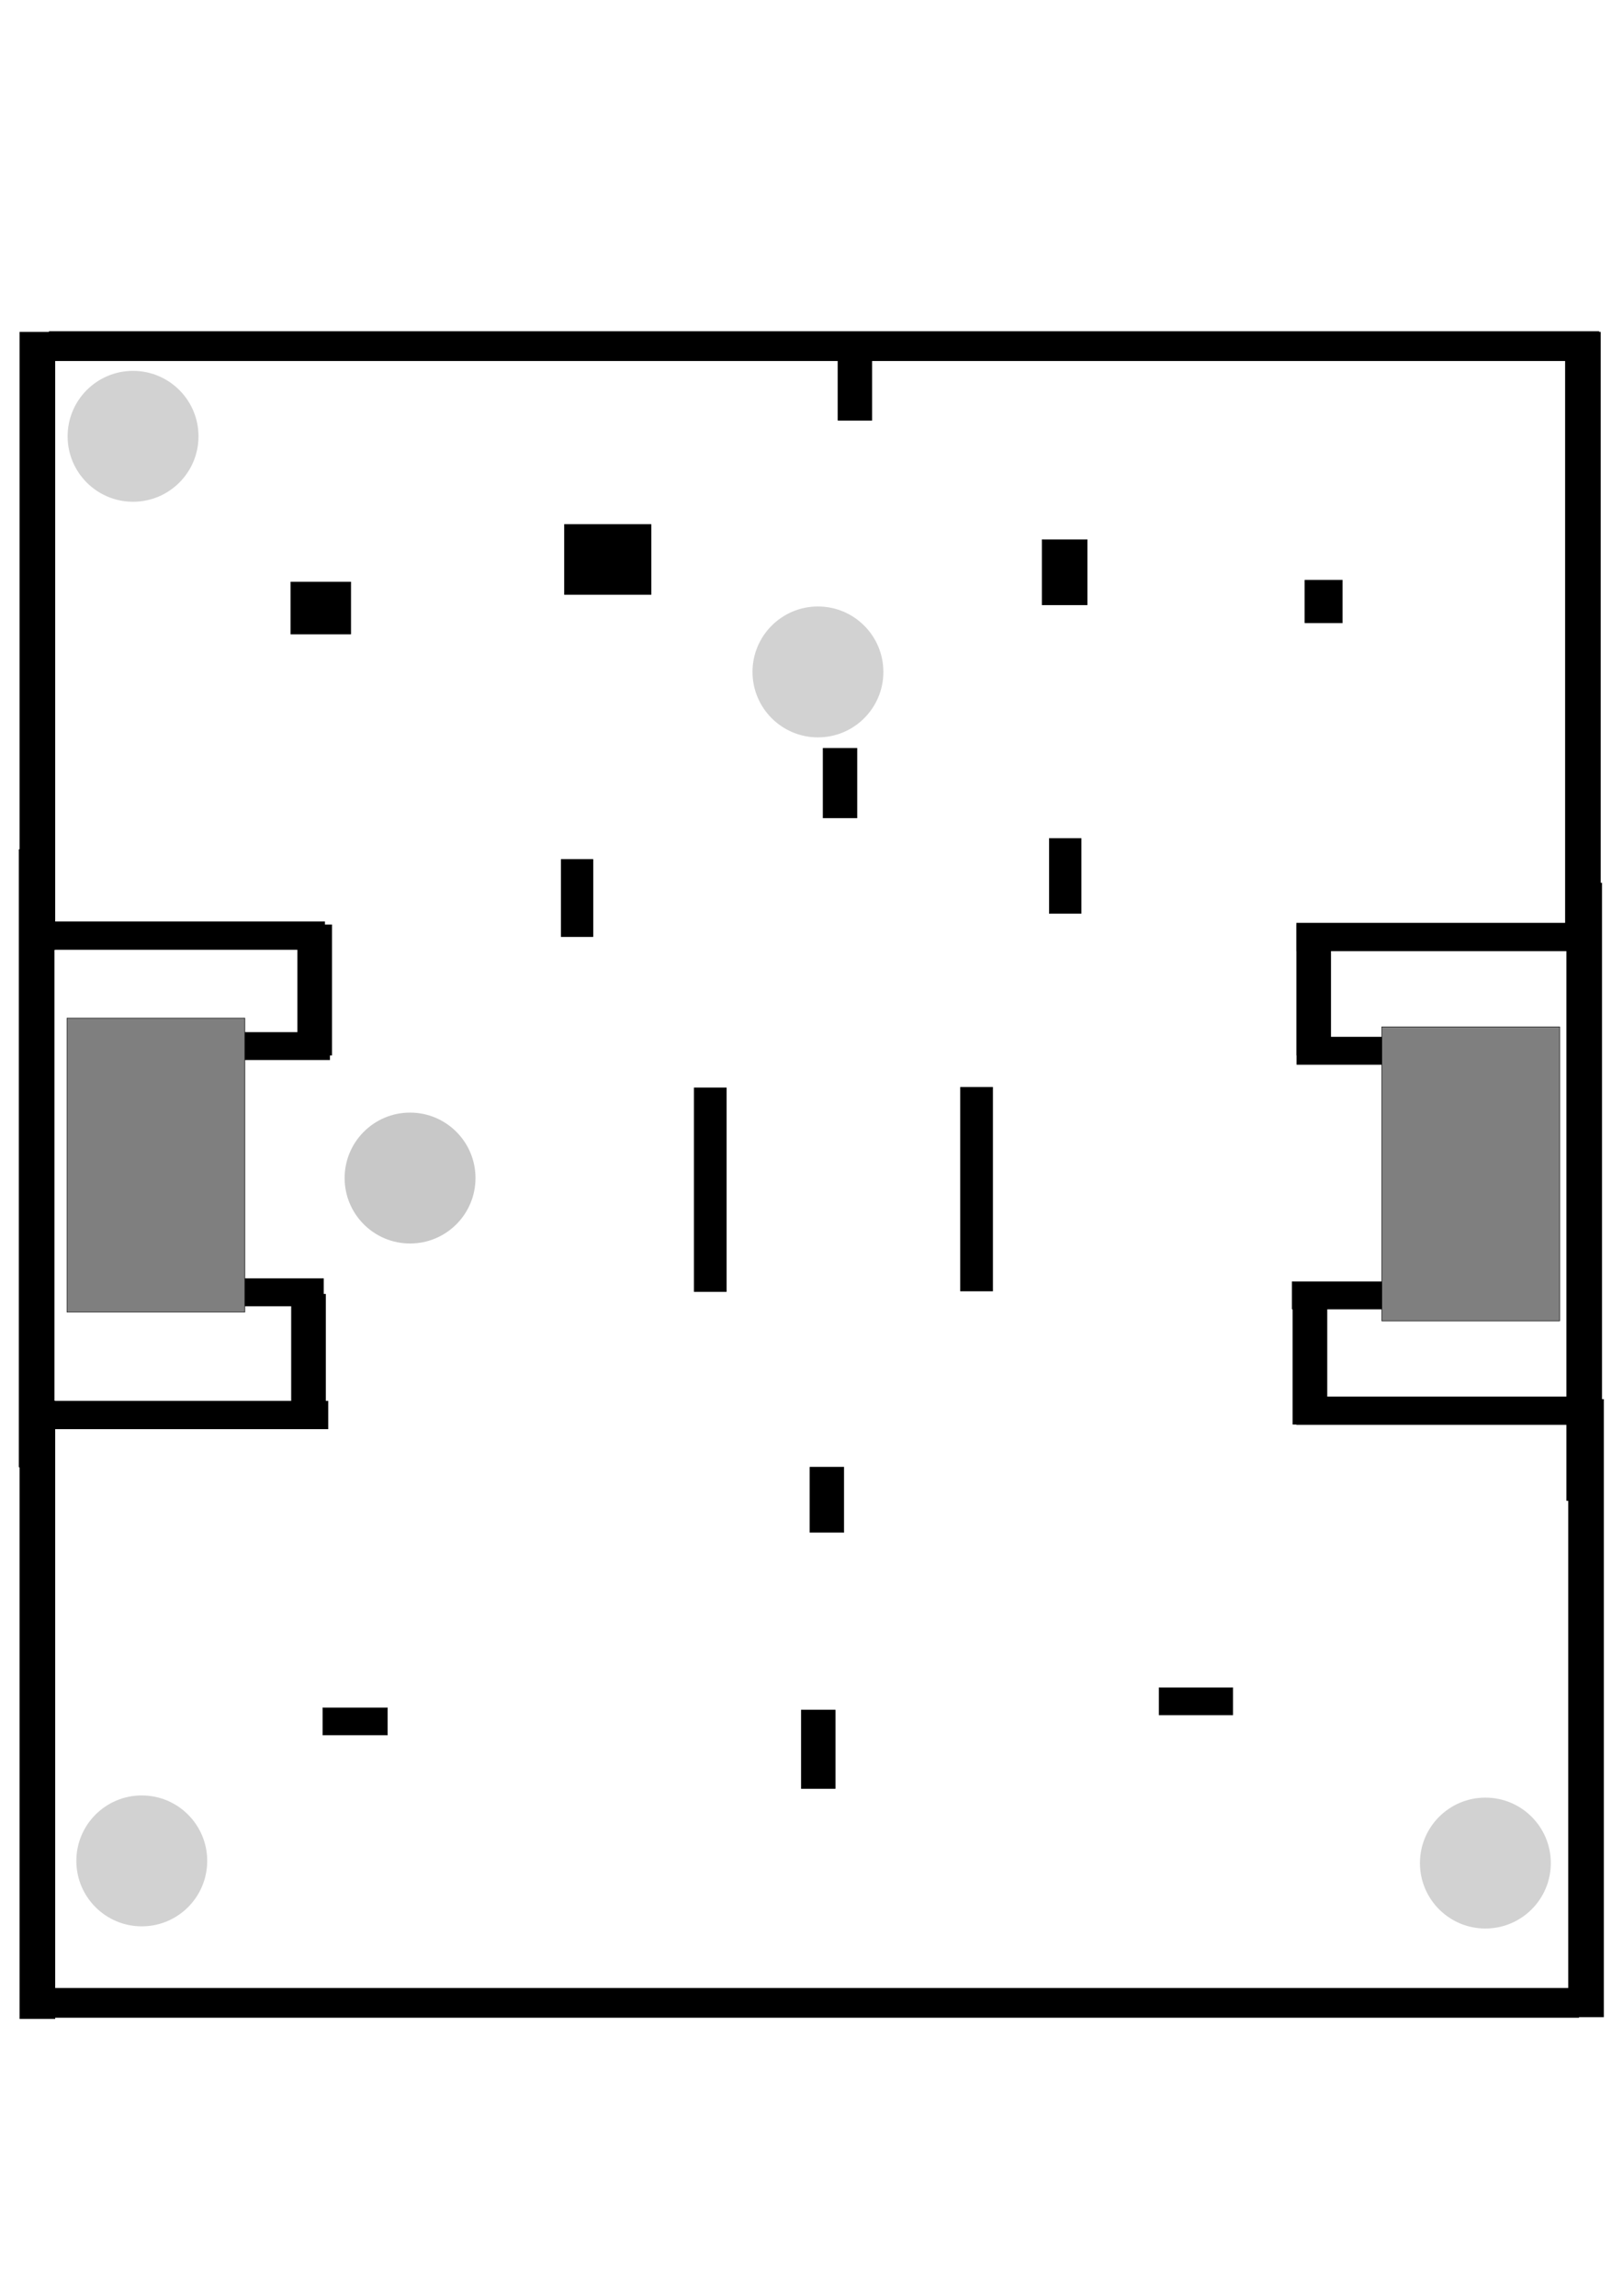 <?xml version="1.0" encoding="UTF-8" standalone="no"?>
<!-- Created with Inkscape (http://www.inkscape.org/) -->

<svg
   xmlns:dc="http://purl.org/dc/elements/1.1/"
   xmlns:cc="http://creativecommons.org/ns#"
   xmlns:rdf="http://www.w3.org/1999/02/22-rdf-syntax-ns#"
   xmlns:svg="http://www.w3.org/2000/svg"
   xmlns="http://www.w3.org/2000/svg"
   xmlns:sodipodi="http://sodipodi.sourceforge.net/DTD/sodipodi-0.dtd"
   xmlns:inkscape="http://www.inkscape.org/namespaces/inkscape"
   width="744.094"
   height="1052.362"
   id="svg2"
   version="1.1"
   inkscape:version="0.48.5 r10040"
   sodipodi:docname="arena.svg"
   inkscape:export-filename="D:\Thiago\UFES\Aulas\Computacao Grafica\2014-2 Trabalhos Curtos\4 - JogoCanhao\Arena.png"
   inkscape:export-xdpi="90"
   inkscape:export-ydpi="90">
  <defs
     id="defs4" />
  <sodipodi:namedview
     id="base"
     pagecolor="#ffffff"
     bordercolor="#666666"
     borderopacity="1.0"
     inkscape:pageopacity="0.0"
     inkscape:pageshadow="2"
     inkscape:zoom="0.98994949"
     inkscape:cx="184.20169"
     inkscape:cy="517.32523"
     inkscape:document-units="px"
     inkscape:current-layer="layer1"
     showgrid="false"
     inkscape:window-width="1920"
     inkscape:window-height="996"
     inkscape:window-x="1912"
     inkscape:window-y="-8"
     inkscape:window-maximized="1" />
  <g
     inkscape:label="Layer 1"
     inkscape:groupmode="layer"
     id="layer1">
    <rect
       style="fill:#000000;fill-opacity:1;stroke:#000000;stroke-width:0.288;stroke-linejoin:miter;stroke-opacity:1"
       id="rect3757"
       width="14.52"
       height="35.343"
       x="257.31"
       y="393.973" />
    <rect
       style="fill:#000000;fill-opacity:1;stroke:#000000;stroke-width:0.283;stroke-linejoin:miter;stroke-opacity:1"
       id="rect3757-5-8"
       width="15.482"
       height="31.86"
       x="377.39"
       y="343.034" />
    <rect
       style="fill:#000000;fill-opacity:1;stroke:#000000;stroke-width:0.284;stroke-linejoin:miter;stroke-opacity:1"
       id="rect3757-4"
       width="14.52"
       height="34.348"
       x="481.095"
       y="384.339" />
    <rect
       style="fill:#000000;fill-opacity:1;stroke:#000000;stroke-width:0.468;stroke-linejoin:miter;stroke-opacity:1"
       id="rect3757-40"
       width="14.52"
       height="93.164"
       x="318.372"
       y="498.772" />
    <rect
       style="fill:#000000;fill-opacity:1;stroke:#000000;stroke-width:0.468;stroke-linejoin:miter;stroke-opacity:1"
       id="rect3757-40-8"
       width="14.52"
       height="93.164"
       x="440.469"
       y="498.512" />
    <rect
       style="fill:#000000;fill-opacity:1;stroke:#000000;stroke-width:0.274;stroke-linejoin:miter;stroke-opacity:1"
       id="rect3757-5-8-1-6-0"
       width="15.482"
       height="29.83"
       x="371.363"
       y="672.556" />
    <rect
       style="fill:#000000;fill-opacity:1;stroke:#000000;stroke-width:0.3;stroke-linejoin:miter;stroke-opacity:1"
       id="rect3757-5-8-1-6-0-3"
       width="15.482"
       height="35.885"
       x="367.399"
       y="783.895" />
    <rect
       style="fill:#000000;fill-opacity:1;stroke:#000000;stroke-width:0.244;stroke-linejoin:miter;stroke-opacity:1"
       id="rect3757-5-0-7-6-2-5"
       width="29.62"
       height="12.436"
       x="147.997"
       y="782.84" />
    <rect
       style="fill:#000000;fill-opacity:1;stroke:#000000;stroke-width:0.261;stroke-linejoin:miter;stroke-opacity:1"
       id="rect3757-5-0-7-6-2-5-4"
       width="33.743"
       height="12.436"
       x="531.432"
       y="773.638" />
    <rect
       style="fill:#000000;fill-opacity:1;stroke:#000000;stroke-width:0.325;stroke-linejoin:miter;stroke-opacity:1"
       id="rect3757-5-8-1-1"
       width="27.392"
       height="23.733"
       x="133.361"
       y="266.844" />
    <rect
       style="fill:#000000;fill-opacity:1;stroke:#000000;stroke-width:0.452;stroke-linejoin:miter;stroke-opacity:1"
       id="rect3757-5-8-1-1-3"
       width="39.484"
       height="31.884"
       x="258.898"
       y="240.505" />
    <rect
       style="fill:#000000;fill-opacity:1;stroke:#000000;stroke-width:0.315;stroke-linejoin:miter;stroke-opacity:1"
       id="rect3757-5-8-1-1-3-9"
       width="20.57"
       height="29.792"
       x="477.809"
       y="247.417" />
    <rect
       style="fill:#000000;fill-opacity:1;stroke:#000000;stroke-width:0.233;stroke-linejoin:miter;stroke-opacity:1"
       id="rect3757-5-8-1-1-4"
       width="17.191"
       height="19.495"
       x="598.238"
       y="265.978" />
    <rect
       style="fill:#000000;fill-opacity:1;stroke:#000000;stroke-width:0.29;stroke-linejoin:miter;stroke-opacity:1"
       id="rect3757-5-8-3"
       width="15.482"
       height="33.432"
       x="384.211"
       y="159.203" />
    <rect
       style="fill:#000000;fill-opacity:1;stroke:#000000;stroke-width:1.196;stroke-linejoin:miter;stroke-opacity:1"
       id="rect3757-5-0-1"
       width="709.53"
       height="12.436"
       x="23.052"
       y="152.439" />
    <rect
       style="fill:#000000;fill-opacity:1;stroke:#000000;stroke-width:1.196;stroke-linejoin:miter;stroke-opacity:1"
       id="rect3757-5-0-1-0"
       width="709.53"
       height="12.436"
       x="13.806"
       y="911.858" />
    <rect
       style="fill:#000000;fill-opacity:1;stroke:#000000;stroke-width:0.842;stroke-linejoin:miter;stroke-opacity:1"
       id="rect3757-5-8-1-6-0-3-2-3-5"
       width="15.482"
       height="282.447"
       x="719.402"
       y="641.765" />
    <rect
       style="fill:#000000;fill-opacity:1;stroke:#000000;stroke-width:0.842;stroke-linejoin:miter;stroke-opacity:1"
       id="rect3757-5-8-1-6-0-3-2-3-5-1"
       width="15.482"
       height="282.447"
       x="9.402"
       y="642.567" />
    <rect
       style="fill:#000000;fill-opacity:1;stroke:#000000;stroke-width:0.842;stroke-linejoin:miter;stroke-opacity:1"
       id="rect3757-5-8-1-6-0-3-2-3-5-8"
       width="15.482"
       height="282.447"
       x="9.402"
       y="152.567" />
    <rect
       style="fill:#000000;fill-opacity:1;stroke:#000000;stroke-width:0.842;stroke-linejoin:miter;stroke-opacity:1"
       id="rect3757-5-8-1-6-0-3-2-3-5-3"
       width="15.482"
       height="282.447"
       x="717.973"
       y="152.567" />
    <rect
       style="fill:#000000;fill-opacity:1;stroke:#000000;stroke-width:0.53;stroke-linejoin:miter;stroke-opacity:1"
       id="rect3757-5-08-9"
       width="139.357"
       height="12.436"
       x="9.353"
       y="422.662" />
    <rect
       style="fill:#000000;fill-opacity:1;stroke:#000000;stroke-width:0.53;stroke-linejoin:miter;stroke-opacity:1"
       id="rect3757-5-08-9-9"
       width="139.357"
       height="12.436"
       x="10.857"
       y="642.394" />
    <rect
       style="fill:#000000;fill-opacity:1;stroke:#000000;stroke-width:0.53;stroke-linejoin:miter;stroke-opacity:1"
       id="rect3757-5-08-9-7"
       width="139.357"
       height="12.436"
       x="594.607"
       y="640.43" />
    <rect
       style="fill:#000000;fill-opacity:1;stroke:#000000;stroke-width:0.53;stroke-linejoin:miter;stroke-opacity:1"
       id="rect3757-5-08-9-1"
       width="139.357"
       height="12.436"
       x="594.607"
       y="423.287" />
    <rect
       style="fill:#000000;fill-opacity:1;stroke:#000000;stroke-width:0.387;stroke-linejoin:miter;stroke-opacity:1"
       id="rect3757-5-8-6"
       width="15.482"
       height="59.632"
       x="594.545"
       y="423.941" />
    <rect
       style="fill:#000000;fill-opacity:1;stroke:#000000;stroke-width:0.391;stroke-linejoin:miter;stroke-opacity:1"
       id="rect3757-5-8-32"
       width="15.482"
       height="60.96"
       x="592.83"
       y="591.824" />
    <rect
       style="fill:#000000;fill-opacity:1;stroke:#000000;stroke-width:0.354;stroke-linejoin:miter;stroke-opacity:1"
       id="rect3757-5-5-1"
       width="62.187"
       height="12.436"
       x="594.621"
       y="475.43" />
    <rect
       style="fill:#000000;fill-opacity:1;stroke:#000000;stroke-width:0.354;stroke-linejoin:miter;stroke-opacity:1"
       id="rect3757-5-5-1-0"
       width="62.187"
       height="12.436"
       x="592.478"
       y="587.573" />
    <rect
       style="fill:#000000;fill-opacity:1;stroke:#000000;stroke-width:0.387;stroke-linejoin:miter;stroke-opacity:1"
       id="rect3757-5-8-6-6"
       width="15.482"
       height="59.632"
       x="136.545"
       y="423.975" />
    <rect
       style="fill:#000000;fill-opacity:1;stroke:#000000;stroke-width:0.391;stroke-linejoin:miter;stroke-opacity:1"
       id="rect3757-5-8-32-0"
       width="15.482"
       height="60.96"
       x="133.687"
       y="593.311" />
    <rect
       style="fill:#000000;fill-opacity:1;stroke:#000000;stroke-width:0.354;stroke-linejoin:miter;stroke-opacity:1"
       id="rect3757-5-5-1-0-5"
       width="62.187"
       height="12.436"
       x="86.049"
       y="586.144" />
    <rect
       style="fill:#000000;fill-opacity:1;stroke:#000000;stroke-width:0.354;stroke-linejoin:miter;stroke-opacity:1"
       id="rect3757-5-5-1-0-5-4"
       width="62.187"
       height="12.436"
       x="88.906"
       y="473.287" />
    <rect
       style="fill:#7f7f7f;fill-opacity:1;stroke:#000000;stroke-width:0.23;stroke-linejoin:miter;stroke-opacity:1"
       id="rect2985-0"
       width="81.523"
       height="134.777"
       x="633.524"
       y="470.688" />
    <circle
       cx="188"
       cy="540"
       r="30"
       stroke="black"
       stroke-width="0"
       fill="#c8c8c8"
       id="circle63" />
    <circle
       cx="65"
       cy="853"
       r="30"
       stroke="black"
       stroke-width="0"
       fill="#d2d2d2"
       id="circle65" />
    <circle
       cx="681"
       cy="854"
       r="30"
       stroke="black"
       stroke-width="0"
       fill="#d2d2d2"
       id="circle67" />
    <circle
       cx="375"
       cy="308"
       r="30"
       id="circle69"
       stroke-width="0"
       stroke="black"
       fill="#d2d2d2" />
    <circle
       cx="61"
       cy="200"
       r="30"
       stroke="black"
       stroke-width="0"
       fill="#d2d2d2"
       id="circle71" />
    <rect
       style="fill:#000000;fill-opacity:1;stroke:#000000;stroke-width:0.842;stroke-linejoin:miter;stroke-opacity:1"
       id="rect3757-5-8-1-6-0-3-2-3-5-8-1"
       width="15.482"
       height="282.447"
       x="9.05"
       y="389.71" />
    <rect
       style="fill:#000000;fill-opacity:1;stroke:#000000;stroke-width:0.842;stroke-linejoin:miter;stroke-opacity:1"
       id="rect3757-5-8-1-6-0-3-2-3-5-8-1-7"
       width="15.482"
       height="282.447"
       x="718.559"
       y="405.072" />
    <rect
       style="fill:#7f7f7f;fill-opacity:1;stroke:#000000;stroke-width:0.23;stroke-linejoin:miter;stroke-opacity:1"
       id="rect2985"
       width="81.523"
       height="134.777"
       x="30.716"
       y="466.684" />
  </g>
</svg>

